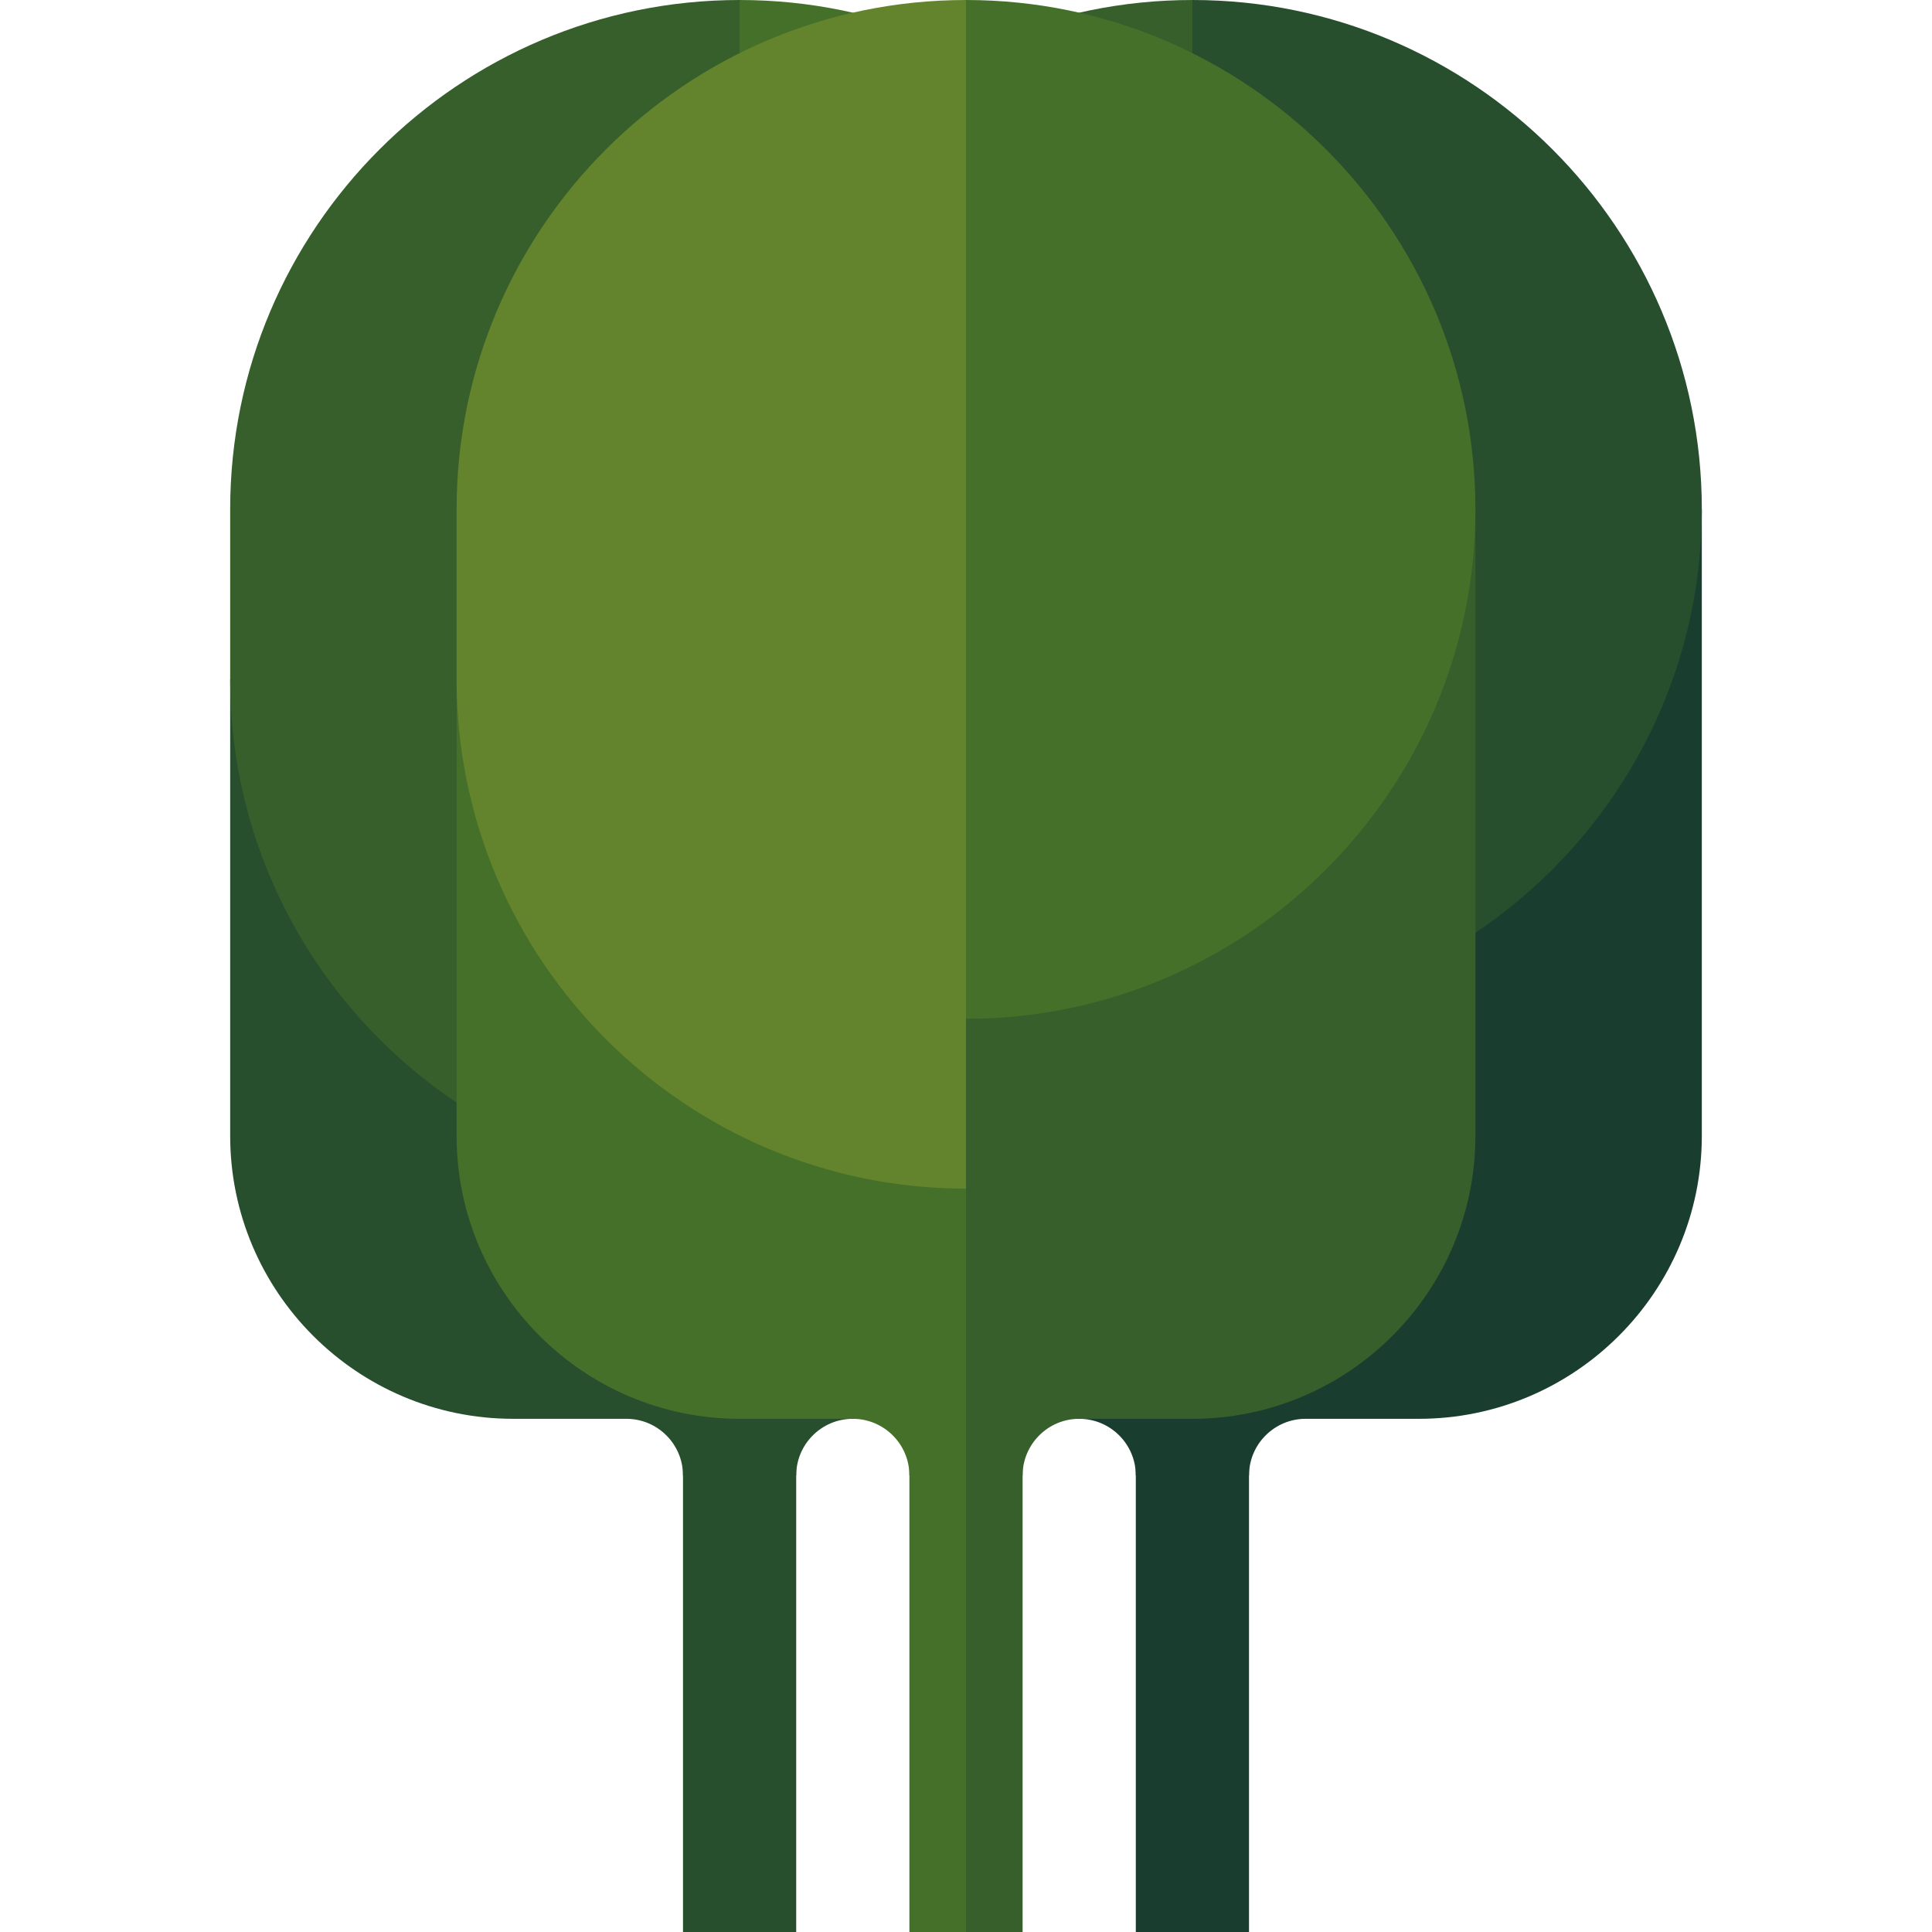 <?xml version="1.0" encoding="UTF-8"?>
<!DOCTYPE svg PUBLIC '-//W3C//DTD SVG 1.0//EN'
          'http://www.w3.org/TR/2001/REC-SVG-20010904/DTD/svg10.dtd'>
<svg contentScriptType="text/ecmascript" zoomAndPan="magnify" xmlns:xlink="http://www.w3.org/1999/xlink" contentStyleType="text/css" id="Capa_1" style="enable-background:new 0 0 512 512;" version="1.1" width="100pt" xml:space="preserve" preserveAspectRatio="xMidYMid meet" viewBox="0 0 512 512" height="100.0pt" xmlns="http://www.w3.org/2000/svg" x="0px" y="0px"
>
<g
  >
	<rect x="301" width="30" y="361" height="151" style="fill:#193D2F;"
    />
	<rect x="181" width="30" y="361" height="151" style="fill:#274E2D;"
    />
	<path style="fill:#193D2F;" d="M181,135v166c0,41.355,33.645,75,75,75h30c8.271,0,15,6.729,15,15h30c0-8.271,6.729-15,15-15h30   c41.355,0,75-33.645,75-75V135H181z"
    />
	<path style="fill:#274E2D;" d="M451,135C451,60.561,390.439,0,316,0l-60,135l60,135C390.439,270,451,209.439,451,135z"
    />
	<path style="fill:#365F2C;" d="M181,135v45c0,74.439,60.561,135,135,135V0C241.561,0,181,60.561,181,135z"
    />
	<path style="fill:#44702A;" d="M331,135C331,60.561,270.439,0,196,0l-60,135l60,135C270.439,270,331,209.439,331,135z"
    />
	<path style="fill:#274E2D;" d="M61,180v121c0,41.355,33.645,75,75,75h30c8.271,0,15,6.729,15,15h30c0-8.271,6.729-15,15-15h30   c41.355,0,75-33.645,75-75V180H61z"
    />
	<path style="fill:#365F2C;" d="M61,135v45c0,74.439,60.561,135,135,135V0C121.561,0,61,60.561,61,135z"
    />
	<polygon style="fill:#365F2C;" points="271,315 236,315 256,512 271,512  "
    />
	<rect x="241" width="15" y="315" height="197" style="fill:#44702A;"
    />
	<path style="fill:#365F2C;" d="M206,270l50,121h15c0-8.271,6.729-15,15-15h30c41.355,0,75-33.645,75-75V135L206,270z"
    />
	<path style="fill:#44702A;" d="M391,135C391,60.561,330.439,0,256,0l-50,135l50,135C330.439,270,391,209.439,391,135z"
    />
	<path style="fill:#44702A;" d="M121,180v121c0,41.355,33.645,75,75,75h30c8.271,0,15,6.729,15,15h15v-76L121,180z"
    />
	<path style="fill:#63842C;" d="M121,135v45c0,74.439,60.561,135,135,135V0C181.561,0,121,60.561,121,135z"
    />
</g
    >















</svg
  >
